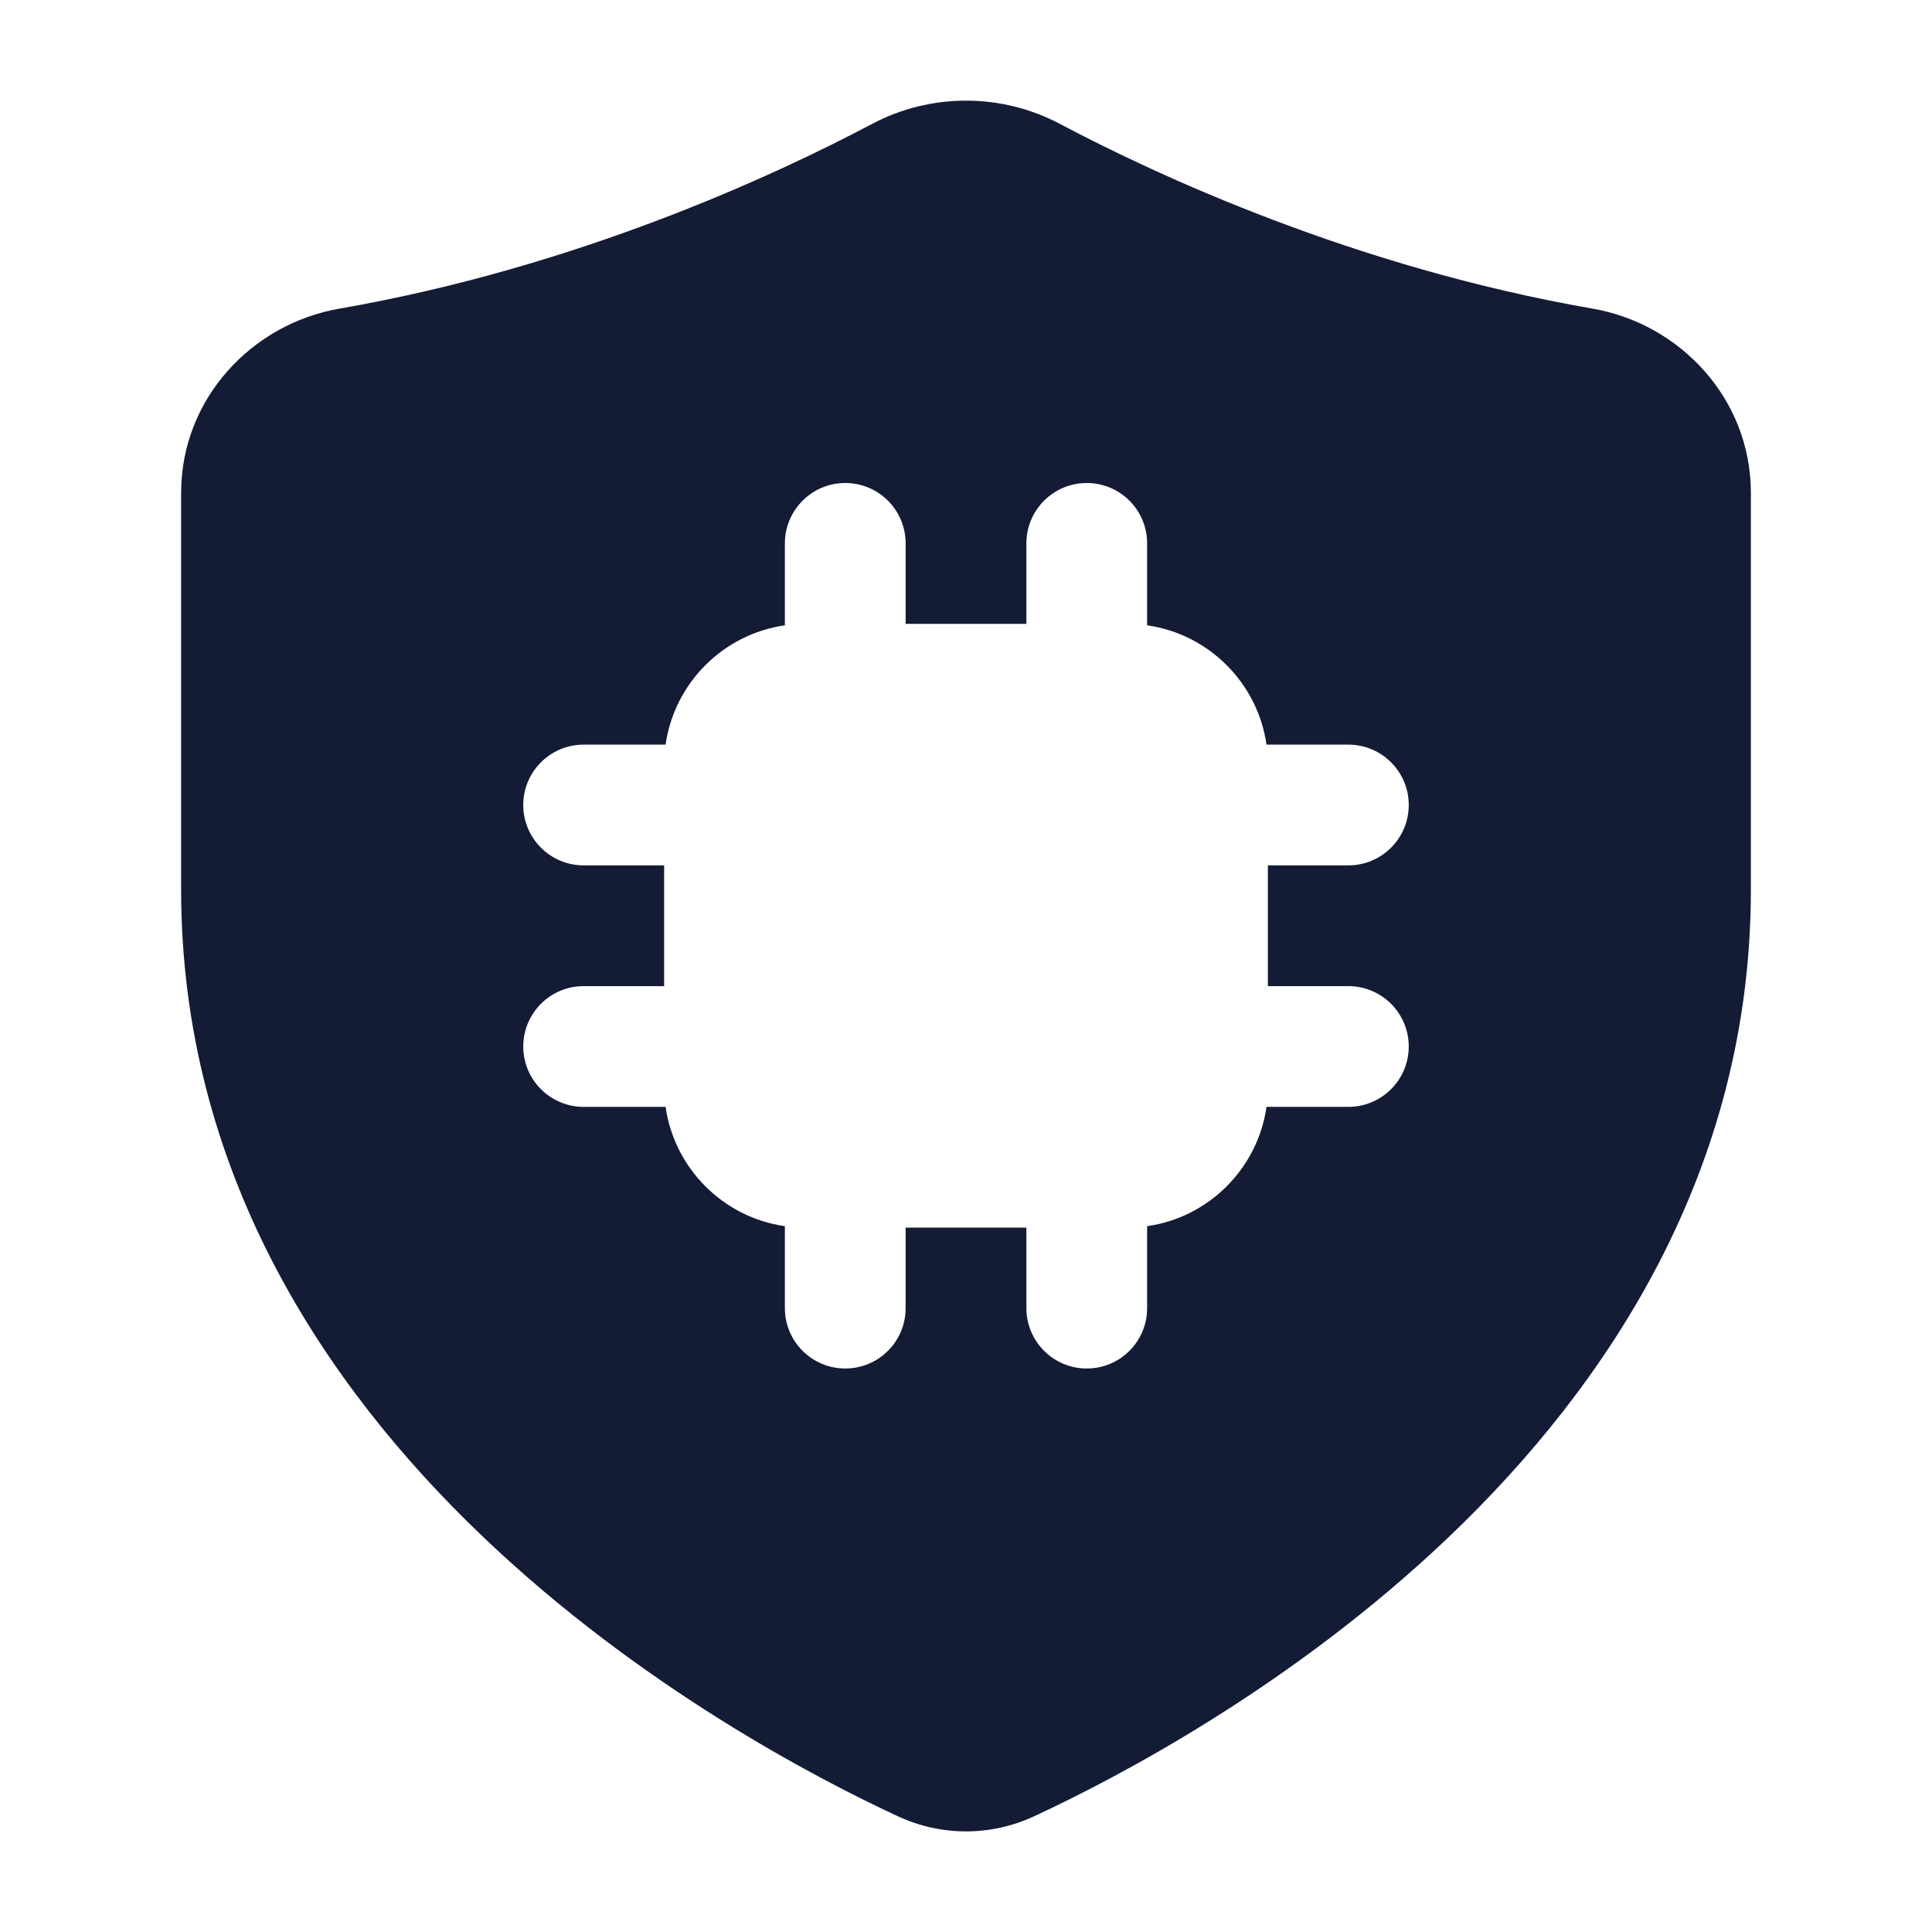 <svg width="24" height="24" viewBox="0 0 24 24" fill="none" xmlns="http://www.w3.org/2000/svg">
<path fill-rule="evenodd" clip-rule="evenodd" d="M13.166 1.539C12.439 1.154 11.561 1.154 10.834 1.539C9.632 2.175 7.17 3.321 4.216 3.834C3.127 4.023 2.25 4.955 2.25 6.123V11.051C2.25 14.542 4.03 17.209 5.992 19.083C7.952 20.956 10.152 22.098 11.153 22.562C11.694 22.813 12.306 22.813 12.847 22.562C13.848 22.098 16.048 20.956 18.008 19.083C19.97 17.209 21.75 14.542 21.75 11.051V6.123C21.75 4.955 20.873 4.023 19.784 3.834C16.83 3.321 14.368 2.175 13.166 1.539ZM11.25 6.75C11.25 6.336 10.915 6 10.5 6C10.086 6 9.75 6.336 9.75 6.75V7.768C8.984 7.877 8.378 8.484 8.268 9.25H7.25C6.836 9.25 6.5 9.586 6.5 10C6.5 10.414 6.836 10.75 7.25 10.75H8.25V12.25H7.25C6.836 12.25 6.5 12.586 6.5 13C6.5 13.414 6.836 13.75 7.25 13.75H8.268C8.378 14.516 8.984 15.123 9.75 15.232V16.25C9.75 16.664 10.086 17 10.5 17C10.915 17 11.25 16.664 11.25 16.25V15.25H12.75V16.25C12.75 16.664 13.086 17 13.5 17C13.915 17 14.25 16.664 14.25 16.25V15.232C15.017 15.123 15.623 14.516 15.733 13.75H16.75C17.164 13.75 17.5 13.414 17.5 13C17.5 12.586 17.164 12.25 16.75 12.25H15.75V10.75H16.75C17.164 10.75 17.5 10.414 17.5 10C17.5 9.586 17.164 9.25 16.75 9.25H15.733C15.623 8.484 15.017 7.877 14.25 7.768V6.75C14.25 6.336 13.915 6 13.5 6C13.086 6 12.75 6.336 12.75 6.75V7.75H11.25V6.75Z" fill="#141B34"/>
</svg>
